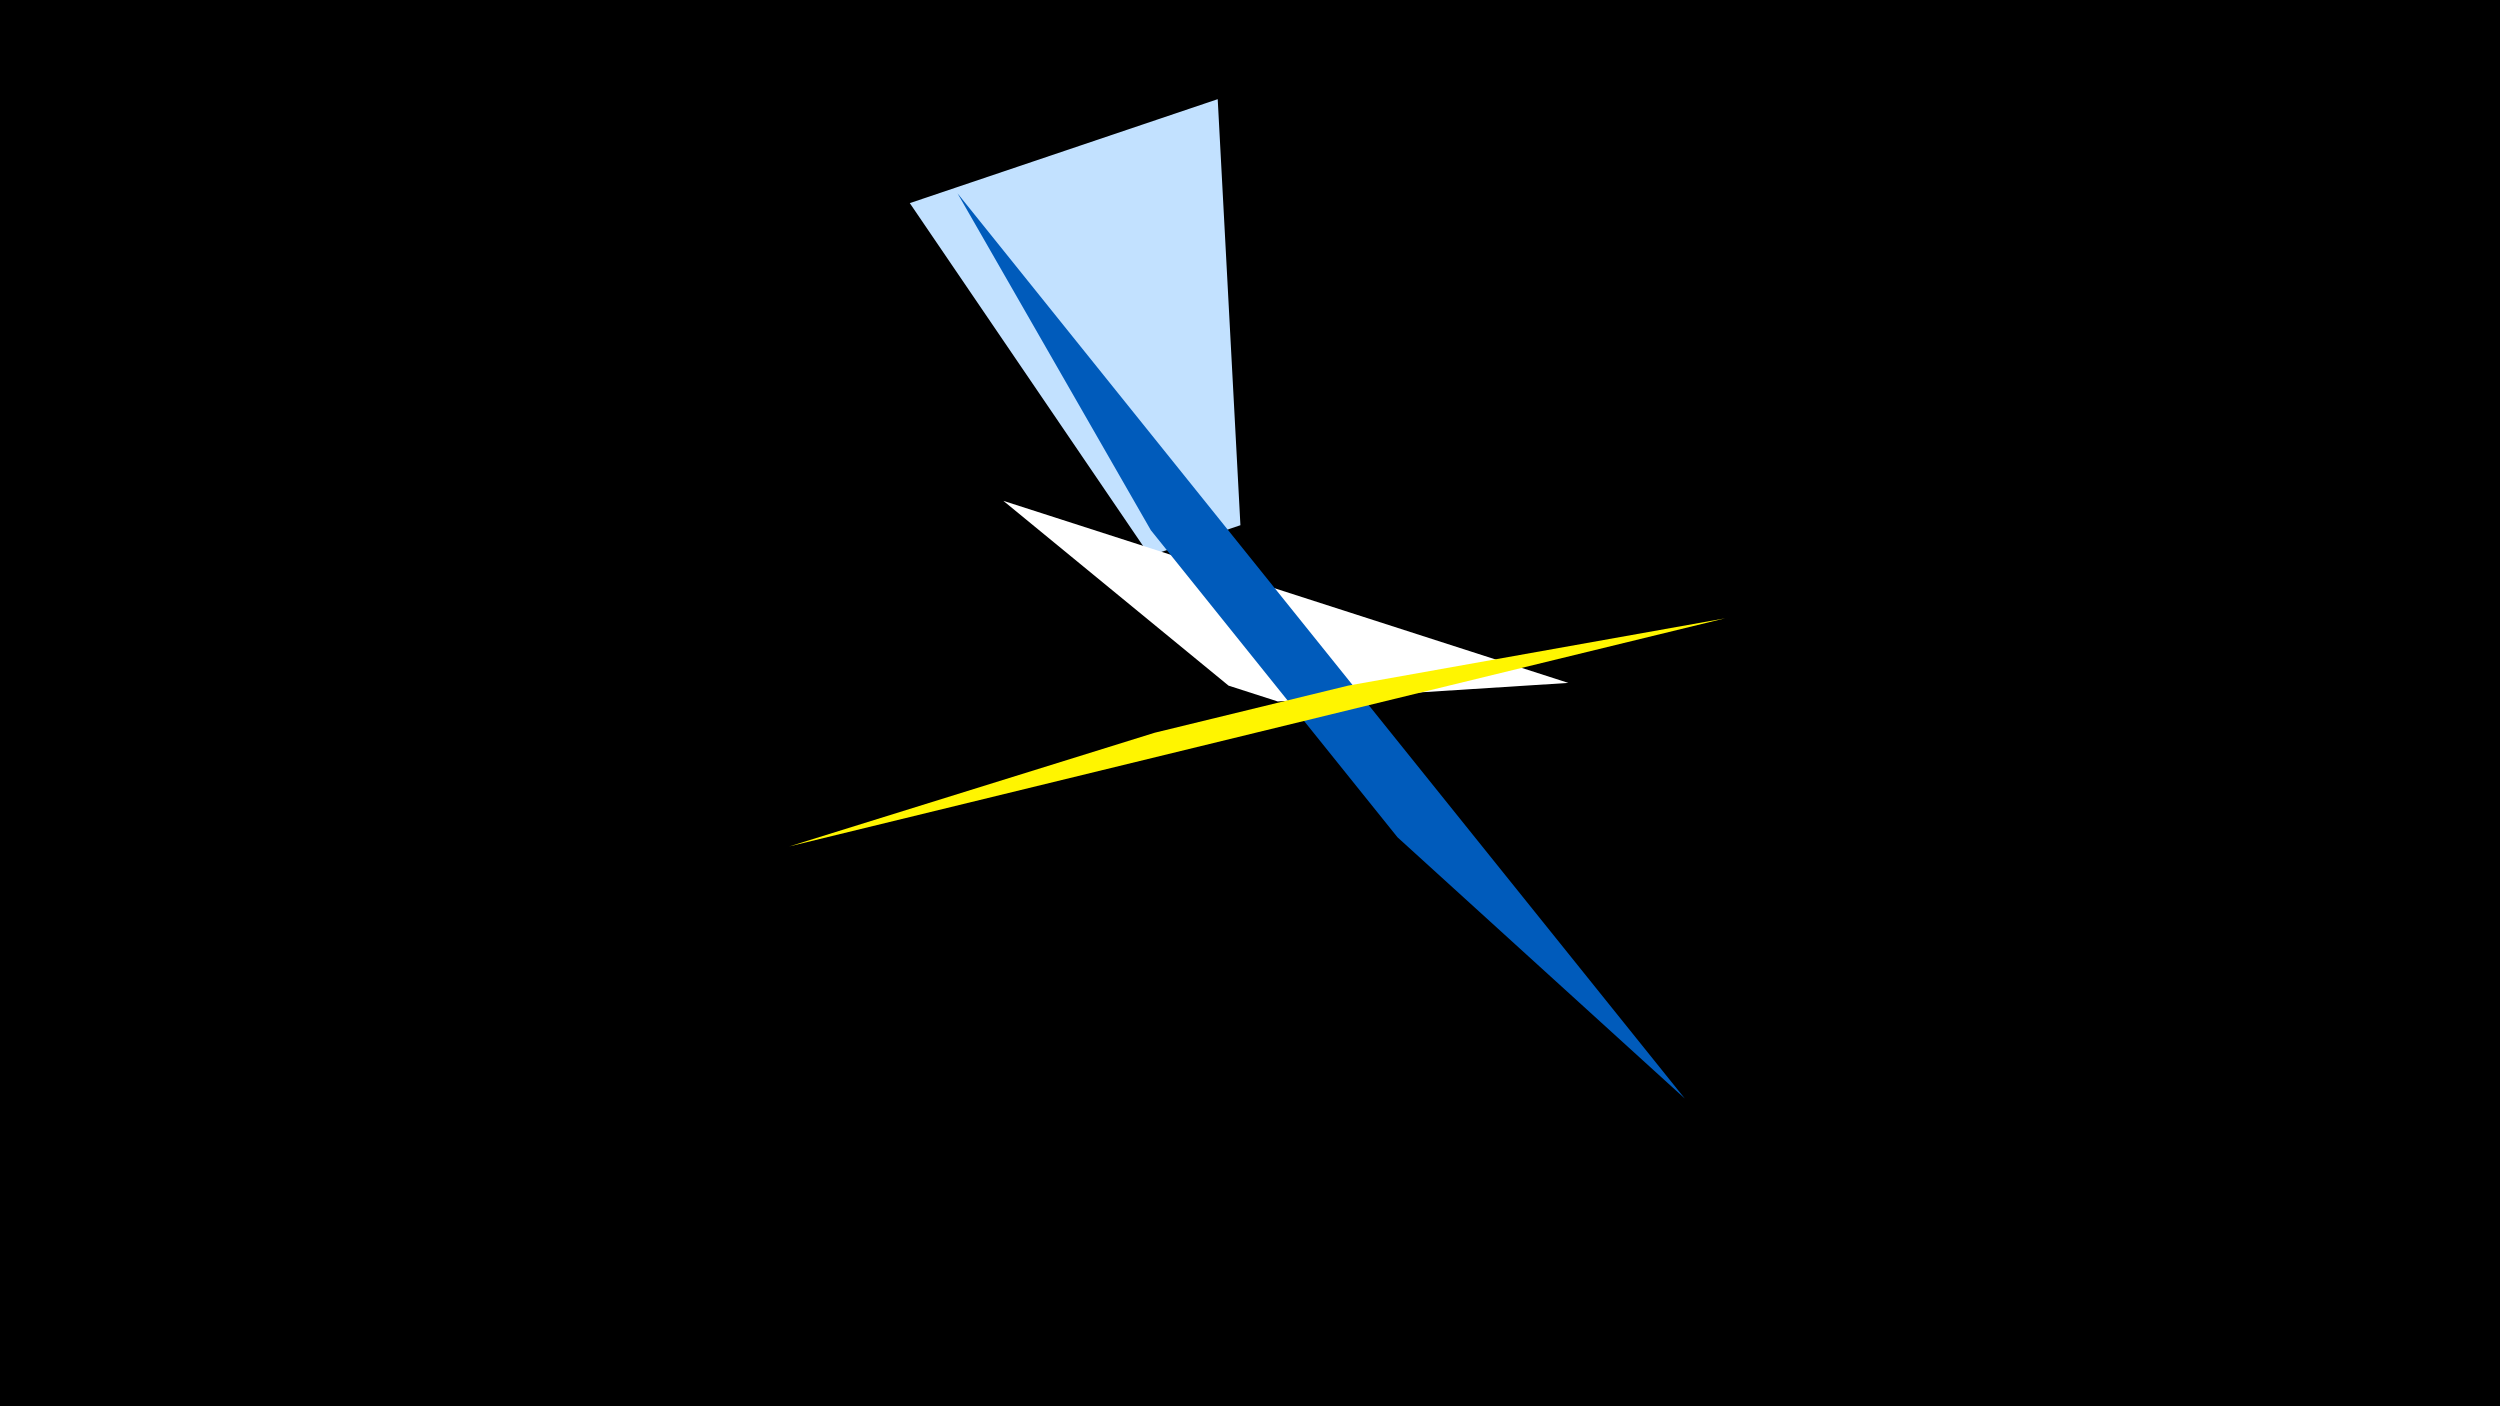 <svg width="1200" height="675" viewBox="-500 -500 1200 675" xmlns="http://www.w3.org/2000/svg"><title>19516</title><path d="M-500-500h1200v675h-1200z" fill="#000"/><path d="M-63.3-402.5l147.8-49.9 10.9 204.5-43.5 14.7z" fill="#c2e1ff"/><path d="M-18.4-259.6l271.2 87.4-139.5 8.9-23.6-7.6z" fill="#fff"/><path d="M-40.4-407.2l349.1 434.5-137.9-125.4-118.4-147.4z" fill="#005bbb"/><path d="M328-203.2l-449.2 109.5 175.5-54.6 92.8-22.6z" fill="#fff500"/></svg>